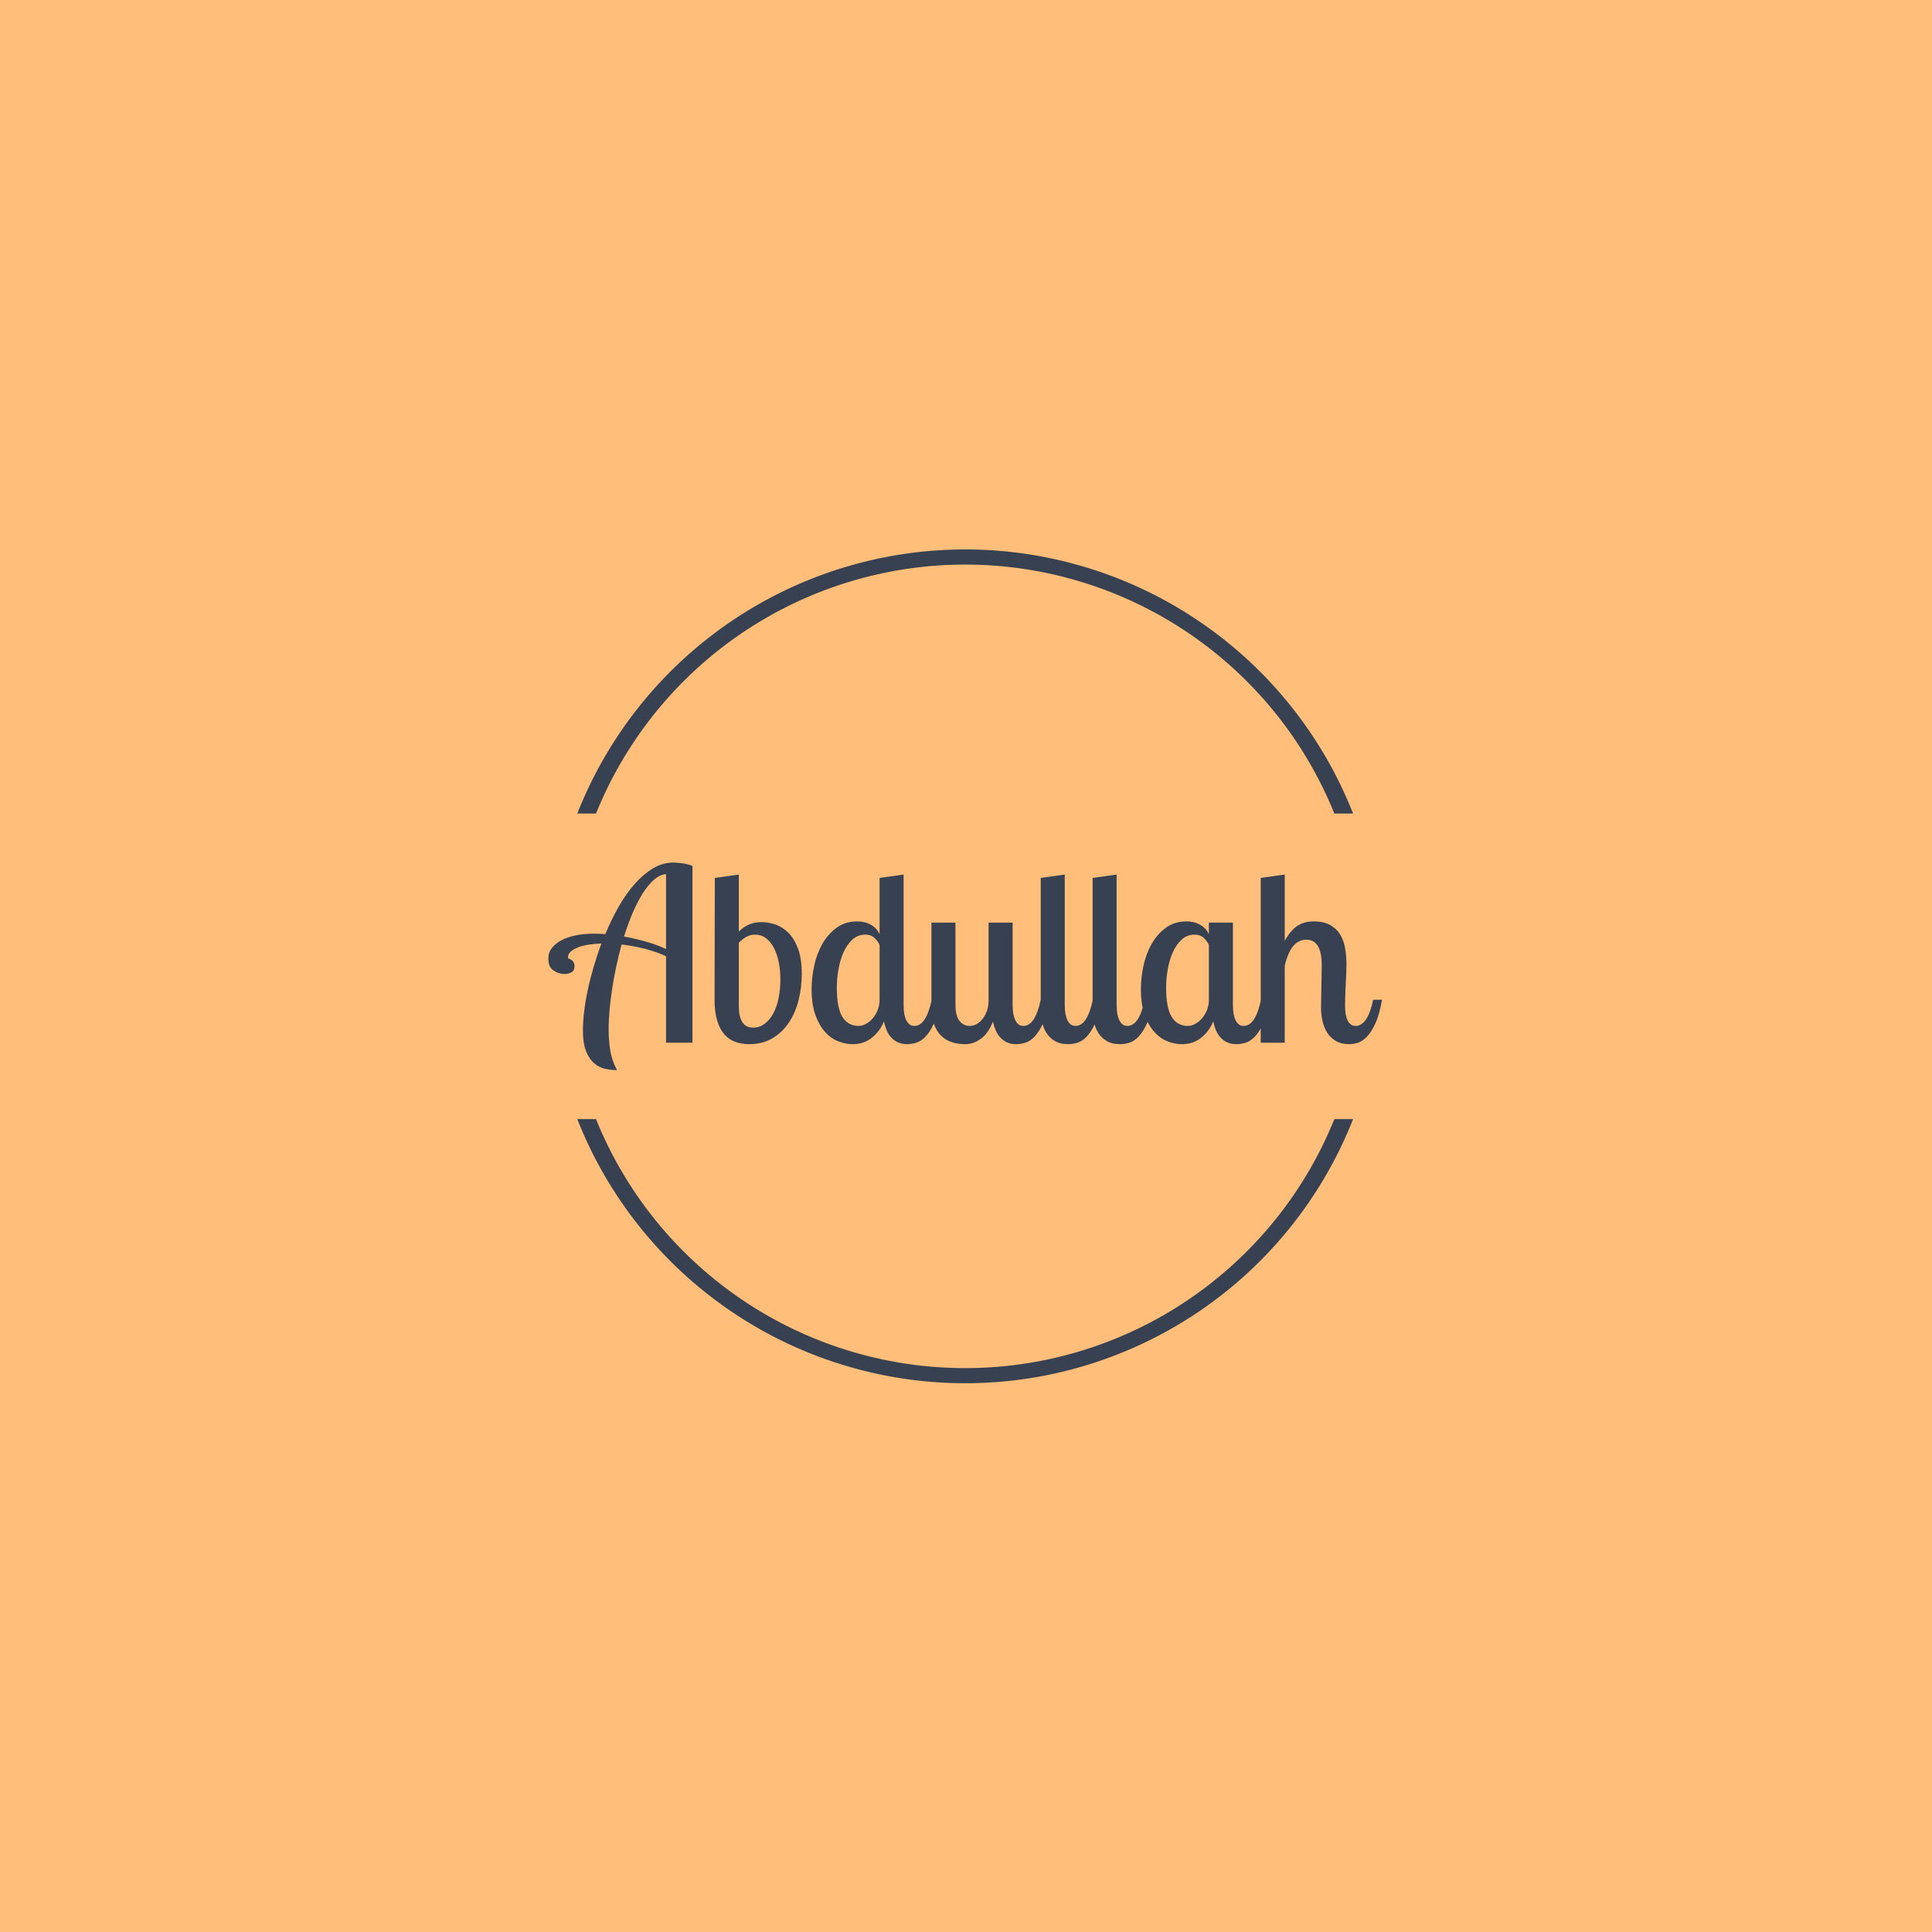 <svg xmlns="http://www.w3.org/2000/svg" version="1.1" xmlns:xlink="http://www.w3.org/1999/xlink" xmlns:svgjs="http://svgjs.dev/svgjs" width="1000" height="1000" viewBox="0 0 1000 1000"><rect width="1000" height="1000" fill="#ffbe79"></rect><g transform="matrix(0.7,0,0,0.7,149.576,282.127)"><svg viewBox="0 0 396 247" data-background-color="#ffbe79" preserveAspectRatio="xMidYMid meet" height="623" width="1000" xmlns="http://www.w3.org/2000/svg" xmlns:xlink="http://www.w3.org/1999/xlink"><g id="tight-bounds" transform="matrix(1,0,0,1,0.24,-0.1)"><svg viewBox="0 0 395.52 247.2" height="247.2" width="395.52"><g><svg></svg></g><g><svg viewBox="0 0 395.52 247.2" height="247.2" width="395.52"><g transform="matrix(1,0,0,1,75.544,93.178)"><svg viewBox="0 0 244.431 60.844" height="60.844" width="244.431"><g><svg viewBox="0 0 244.431 60.844" height="60.844" width="244.431"><g><svg viewBox="0 0 244.431 60.844" height="60.844" width="244.431"><g><svg viewBox="0 0 244.431 60.844" height="60.844" width="244.431"><g><svg viewBox="0 0 244.431 60.844" height="60.844" width="244.431"><g><svg viewBox="0 0 244.431 60.844" height="60.844" width="244.431"><g transform="matrix(1,0,0,1,0,0)"><svg width="244.431" viewBox="-2.15 -37.5 173.53 43.2" height="60.844" data-palette-color="#374151"><path d="M27.85 0L22.35 0 22.35-18Q20.45-18.9 18.03-19.53 15.6-20.15 13.1-20.45L13.1-20.45Q12.5-18.25 12-15.93 11.5-13.6 11.15-11.33 10.8-9.05 10.6-6.88 10.4-4.7 10.4-2.75L10.4-2.75Q10.4-0.55 10.73 1.55 11.05 3.65 12.15 5.7L12.15 5.7Q11 5.7 9.75 5.45 8.5 5.2 7.45 4.33 6.4 3.45 5.73 1.83 5.05 0.2 5.05-2.55L5.05-2.55Q5.05-4.3 5.3-6.45 5.55-8.6 6.05-10.95 6.55-13.3 7.28-15.78 8-18.25 8.9-20.65L8.9-20.65Q7.45-20.6 6.18-20.4 4.9-20.2 3.98-19.83 3.05-19.45 2.5-18.95 1.95-18.45 1.95-17.85L1.95-17.85Q1.95-17.65 2-17.55L2-17.55Q3.3-17.15 3.3-15.9L3.3-15.9Q3.3-15 2.65-14.65 2-14.3 1.25-14.3L1.25-14.3Q0-14.3-1.07-15.03-2.15-15.75-2.15-17.55L-2.15-17.55Q-2.15-18.75-1.43-19.7-0.7-20.65 0.58-21.33 1.85-22 3.58-22.35 5.3-22.7 7.35-22.7L7.35-22.7Q7.9-22.7 8.5-22.68 9.1-22.65 9.7-22.6L9.7-22.6Q10.95-25.6 12.5-28.33 14.05-31.05 15.85-33.08 17.65-35.1 19.65-36.3 21.65-37.5 23.85-37.5L23.85-37.5Q24.6-37.5 25.73-37.35 26.85-37.2 27.85-36.8L27.85-36.8 27.85 0ZM13.6-22.1L13.6-22.1Q16.1-21.65 18.4-20.98 20.7-20.3 22.35-19.5L22.35-19.5 22.35-35.1Q21.1-35 19.9-33.98 18.7-32.95 17.57-31.2 16.45-29.45 15.45-27.13 14.45-24.8 13.6-22.1ZM32.45-8.95L32.5-34.3 37.5-35 37.5-23.15Q38.35-24 39.5-24.55 40.65-25.1 42.25-25.1L42.25-25.1Q43.6-25.1 45.05-24.63 46.5-24.15 47.75-22.95 49-21.75 49.8-19.65 50.6-17.55 50.6-14.3L50.6-14.3Q50.6-11.45 49.92-8.8 49.25-6.15 47.87-4.13 46.5-2.1 44.45-0.9 42.4 0.3 39.65 0.3L39.65 0.3Q38.1 0.3 36.77-0.18 35.45-0.65 34.5-1.73 33.55-2.8 33-4.58 32.45-6.35 32.45-8.95L32.45-8.95ZM46.15-13.15L46.15-13.15Q46.15-15.1 45.8-16.8 45.45-18.5 44.77-19.78 44.1-21.05 43.12-21.78 42.15-22.5 40.9-22.5L40.9-22.5Q39.9-22.5 39.05-22.03 38.2-21.55 37.5-20.8L37.5-20.8 37.5-7.65Q37.5-3.15 40.45-3.15L40.45-3.15Q41.85-3.15 42.92-3.98 44-4.8 44.72-6.2 45.45-7.6 45.8-9.4 46.15-11.2 46.15-13.15ZM66.8-34.3L71.8-35 71.8-8Q71.8-7.5 71.84-6.75 71.9-6 72.12-5.28 72.34-4.55 72.8-4.03 73.25-3.5 74.05-3.5L74.05-3.5Q76.5-3.5 77.65-8.95L77.65-8.95 79.5-8.95Q78.95-5.8 78.09-3.98 77.25-2.15 76.3-1.2 75.34-0.25 74.34 0.03 73.34 0.3 72.55 0.3L72.55 0.3Q71.4 0.3 70.57-0.1 69.75-0.5 69.17-1.15 68.59-1.8 68.25-2.65 67.9-3.5 67.7-4.45L67.7-4.45Q66.95-2.5 65.27-1.1 63.59 0.3 61.2 0.3L61.2 0.3Q59.7 0.3 58.17-0.3 56.65-0.9 55.42-2.27 54.2-3.65 53.42-5.83 52.65-8 52.65-11.15L52.65-11.15Q52.65-13.45 53.17-15.95 53.7-18.45 54.84-20.5 56-22.55 57.8-23.9 59.59-25.25 62.15-25.25L62.15-25.25Q62.75-25.25 63.42-25.13 64.09-25 64.72-24.7 65.34-24.4 65.9-23.88 66.45-23.35 66.8-22.6L66.8-22.6 66.8-34.3ZM62.45-3.5L62.45-3.5Q63.2-3.5 63.97-3.93 64.75-4.35 65.37-5.08 66-5.8 66.4-6.8 66.8-7.8 66.8-8.95L66.8-8.95 66.8-20.35Q66.45-21.15 65.72-21.83 65-22.5 63.84-22.5L63.84-22.5Q62.25-22.5 61.09-21.43 59.95-20.35 59.25-18.73 58.55-17.1 58.22-15.18 57.9-13.25 57.9-11.5L57.9-11.5Q57.9-7.2 59.07-5.35 60.25-3.5 62.45-3.5ZM89.49-25L94.49-25 94.49-8Q94.49-7.5 94.54-6.75 94.59-6 94.82-5.28 95.04-4.55 95.49-4.03 95.94-3.5 96.74-3.5L96.74-3.5Q99.19-3.5 100.34-8.95L100.34-8.95 102.19-8.95Q101.64-5.8 100.79-3.98 99.94-2.15 98.99-1.2 98.04-0.25 97.04 0.03 96.04 0.3 95.24 0.3L95.24 0.3Q94.09 0.3 93.27-0.1 92.44-0.5 91.87-1.15 91.29-1.8 90.94-2.65 90.59-3.5 90.39-4.4L90.39-4.4Q89.44-1.95 87.89-0.83 86.34 0.3 84.64 0.3L84.64 0.3Q83.19 0.3 81.89-0.1 80.59-0.5 79.64-1.43 78.69-2.35 78.14-3.83 77.59-5.3 77.59-7.45L77.59-7.45 77.59-25 82.59-25 82.59-8Q82.59-5.55 83.44-4.53 84.29-3.5 85.59-3.5L85.59-3.5Q86.29-3.5 86.99-3.88 87.69-4.25 88.24-4.95 88.79-5.65 89.14-6.65 89.49-7.65 89.49-8.95L89.49-8.95 89.49-25ZM100.34-34.3L105.34-35 105.34-8Q105.34-7.5 105.39-6.75 105.44-6 105.67-5.28 105.89-4.55 106.34-4.03 106.79-3.5 107.59-3.5L107.59-3.5Q110.04-3.5 111.19-8.95L111.19-8.95 113.04-8.95Q112.49-5.8 111.64-3.98 110.79-2.15 109.84-1.2 108.89-0.25 107.89 0.03 106.89 0.3 106.09 0.3L106.09 0.3Q104.34 0.3 103.24-0.38 102.14-1.05 101.49-2.1 100.84-3.15 100.59-4.45 100.34-5.75 100.34-6.95L100.34-6.95 100.34-34.3ZM111.14-34.3L116.14-35 116.14-8Q116.14-7.5 116.19-6.75 116.24-6 116.46-5.28 116.69-4.55 117.14-4.03 117.59-3.5 118.39-3.5L118.39-3.5Q120.84-3.5 121.99-8.95L121.99-8.95 123.84-8.95Q123.29-5.8 122.44-3.98 121.59-2.15 120.64-1.2 119.69-0.25 118.69 0.03 117.69 0.3 116.89 0.3L116.89 0.3Q115.14 0.3 114.04-0.38 112.94-1.05 112.29-2.1 111.64-3.15 111.39-4.45 111.14-5.75 111.14-6.95L111.14-6.95 111.14-34.3ZM135.34-25L140.34-25 140.34-8Q140.34-7.5 140.39-6.75 140.44-6 140.66-5.28 140.89-4.55 141.34-4.03 141.79-3.5 142.59-3.5L142.59-3.5Q145.04-3.5 146.19-8.95L146.19-8.95 148.04-8.95Q147.49-5.8 146.64-3.98 145.79-2.15 144.84-1.2 143.89-0.25 142.89 0.03 141.89 0.3 141.09 0.3L141.09 0.3Q139.94 0.3 139.11-0.1 138.28-0.5 137.71-1.15 137.14-1.8 136.78-2.65 136.44-3.5 136.24-4.45L136.24-4.45Q135.49-2.5 133.81-1.1 132.14 0.3 129.74 0.3L129.74 0.3Q128.24 0.3 126.71-0.3 125.19-0.9 123.96-2.27 122.74-3.65 121.96-5.83 121.19-8 121.19-11.15L121.19-11.15Q121.19-13.45 121.71-15.95 122.24-18.45 123.39-20.5 124.54-22.55 126.34-23.9 128.14-25.25 130.69-25.25L130.69-25.25Q131.28-25.25 131.96-25.13 132.64-25 133.26-24.7 133.89-24.4 134.44-23.88 134.99-23.35 135.34-22.6L135.34-22.6 135.34-25ZM130.99-3.5L130.99-3.5Q131.74-3.5 132.51-3.93 133.28-4.35 133.91-5.08 134.53-5.8 134.94-6.8 135.34-7.8 135.34-8.95L135.34-8.95 135.34-20.35Q134.99-21.15 134.26-21.83 133.53-22.5 132.39-22.5L132.39-22.5Q130.78-22.5 129.64-21.43 128.49-20.35 127.79-18.73 127.09-17.1 126.76-15.18 126.44-13.25 126.44-11.5L126.44-11.5Q126.44-7.2 127.61-5.35 128.78-3.5 130.99-3.5ZM146.13-34.3L151.13-35 151.13-21.2Q151.88-22.55 152.66-23.38 153.43-24.2 154.23-24.6 155.03-25 155.76-25.13 156.48-25.25 157.13-25.25L157.13-25.25Q159.38-25.25 160.76-24.4 162.13-23.55 162.83-22.23 163.53-20.9 163.76-19.33 163.98-17.75 163.98-16.3L163.98-16.3Q163.98-15.4 163.93-14.33 163.88-13.25 163.83-12.13 163.78-11 163.73-9.88 163.68-8.75 163.68-7.8L163.68-7.8Q163.68-7.4 163.73-6.68 163.78-5.95 163.98-5.25 164.18-4.55 164.63-4.03 165.08-3.5 165.93-3.5L165.93-3.5Q167.08-3.5 168.01-4.8 168.93-6.1 169.53-8.95L169.53-8.95 171.38-8.95Q170.83-5.8 169.98-3.98 169.13-2.15 168.18-1.2 167.23-0.25 166.28 0.03 165.33 0.3 164.53 0.3L164.53 0.3Q162.93 0.3 161.83-0.33 160.73-0.95 160.03-2 159.33-3.05 159.01-4.45 158.68-5.85 158.68-7.35L158.68-7.35Q158.68-7.8 158.71-9.03 158.73-10.25 158.76-11.65 158.78-13.05 158.81-14.3 158.83-15.55 158.83-16.05L158.83-16.05Q158.83-17.65 158.58-18.7 158.33-19.75 157.88-20.35 157.43-20.95 156.86-21.2 156.28-21.45 155.63-21.45L155.63-21.45Q154.08-21.45 152.96-20.2 151.83-18.95 151.13-16L151.13-16 151.13 0 146.13 0 146.13-34.3Z" opacity="1" transform="matrix(1,0,0,1,0,0)" fill="#374151" class="undefined-text-0" data-fill-palette-color="primary" id="text-0"></path></svg></g></svg></g></svg></g></svg></g><g></g></svg></g></svg></g></svg></g><g><path d="M84.046 78.814A122.216 122.216 0 0 1 311.474 78.814L305.987 78.814A116.729 116.729 0 0 0 89.533 78.814L84.046 78.814M84.046 168.386A122.216 122.216 0 0 0 311.474 168.386L305.987 168.386A116.729 116.729 0 0 1 89.533 168.386L84.046 168.386" fill="#374151" stroke="transparent" data-fill-palette-color="tertiary"></path></g></svg></g><defs></defs></svg><rect width="395.52" height="247.2" fill="none" stroke="none" visibility="hidden"></rect></g></svg></g></svg>